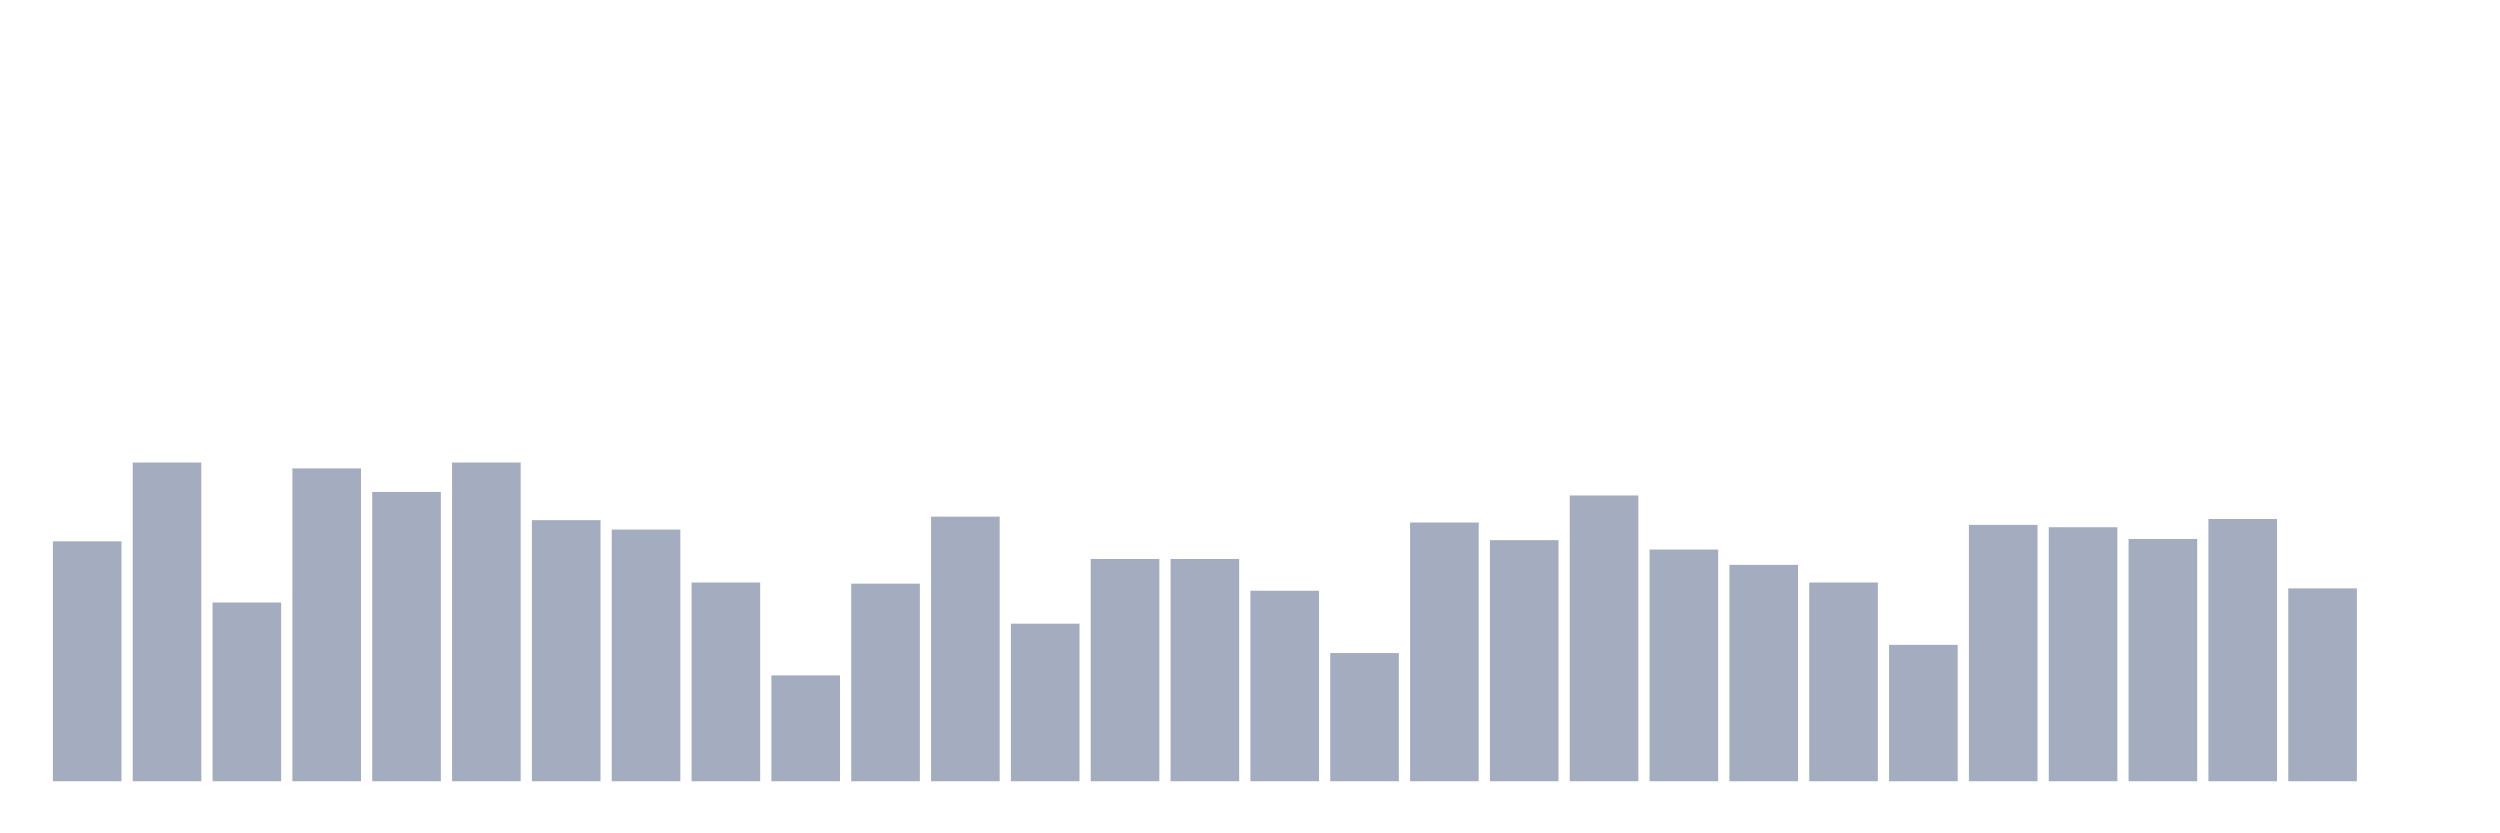 <svg xmlns="http://www.w3.org/2000/svg" viewBox="0 0 480 160"><g transform="translate(10,10)"><rect class="bar" x="0.153" width="13.175" y="93.935" height="46.065" fill="rgb(164,173,192)"></rect><rect class="bar" x="15.482" width="13.175" y="78.806" height="61.194" fill="rgb(164,173,192)"></rect><rect class="bar" x="30.81" width="13.175" y="105.677" height="34.323" fill="rgb(164,173,192)"></rect><rect class="bar" x="46.138" width="13.175" y="79.935" height="60.065" fill="rgb(164,173,192)"></rect><rect class="bar" x="61.466" width="13.175" y="84.452" height="55.548" fill="rgb(164,173,192)"></rect><rect class="bar" x="76.794" width="13.175" y="78.806" height="61.194" fill="rgb(164,173,192)"></rect><rect class="bar" x="92.123" width="13.175" y="89.871" height="50.129" fill="rgb(164,173,192)"></rect><rect class="bar" x="107.451" width="13.175" y="91.677" height="48.323" fill="rgb(164,173,192)"></rect><rect class="bar" x="122.779" width="13.175" y="101.839" height="38.161" fill="rgb(164,173,192)"></rect><rect class="bar" x="138.107" width="13.175" y="119.677" height="20.323" fill="rgb(164,173,192)"></rect><rect class="bar" x="153.436" width="13.175" y="102.065" height="37.935" fill="rgb(164,173,192)"></rect><rect class="bar" x="168.764" width="13.175" y="89.194" height="50.806" fill="rgb(164,173,192)"></rect><rect class="bar" x="184.092" width="13.175" y="109.742" height="30.258" fill="rgb(164,173,192)"></rect><rect class="bar" x="199.42" width="13.175" y="97.323" height="42.677" fill="rgb(164,173,192)"></rect><rect class="bar" x="214.748" width="13.175" y="97.323" height="42.677" fill="rgb(164,173,192)"></rect><rect class="bar" x="230.077" width="13.175" y="103.419" height="36.581" fill="rgb(164,173,192)"></rect><rect class="bar" x="245.405" width="13.175" y="115.387" height="24.613" fill="rgb(164,173,192)"></rect><rect class="bar" x="260.733" width="13.175" y="90.323" height="49.677" fill="rgb(164,173,192)"></rect><rect class="bar" x="276.061" width="13.175" y="93.71" height="46.29" fill="rgb(164,173,192)"></rect><rect class="bar" x="291.39" width="13.175" y="85.129" height="54.871" fill="rgb(164,173,192)"></rect><rect class="bar" x="306.718" width="13.175" y="95.516" height="44.484" fill="rgb(164,173,192)"></rect><rect class="bar" x="322.046" width="13.175" y="98.452" height="41.548" fill="rgb(164,173,192)"></rect><rect class="bar" x="337.374" width="13.175" y="101.839" height="38.161" fill="rgb(164,173,192)"></rect><rect class="bar" x="352.702" width="13.175" y="113.806" height="26.194" fill="rgb(164,173,192)"></rect><rect class="bar" x="368.031" width="13.175" y="90.774" height="49.226" fill="rgb(164,173,192)"></rect><rect class="bar" x="383.359" width="13.175" y="91.226" height="48.774" fill="rgb(164,173,192)"></rect><rect class="bar" x="398.687" width="13.175" y="93.484" height="46.516" fill="rgb(164,173,192)"></rect><rect class="bar" x="414.015" width="13.175" y="89.645" height="50.355" fill="rgb(164,173,192)"></rect><rect class="bar" x="429.344" width="13.175" y="102.968" height="37.032" fill="rgb(164,173,192)"></rect><rect class="bar" x="444.672" width="13.175" y="140" height="0" fill="rgb(164,173,192)"></rect></g></svg>